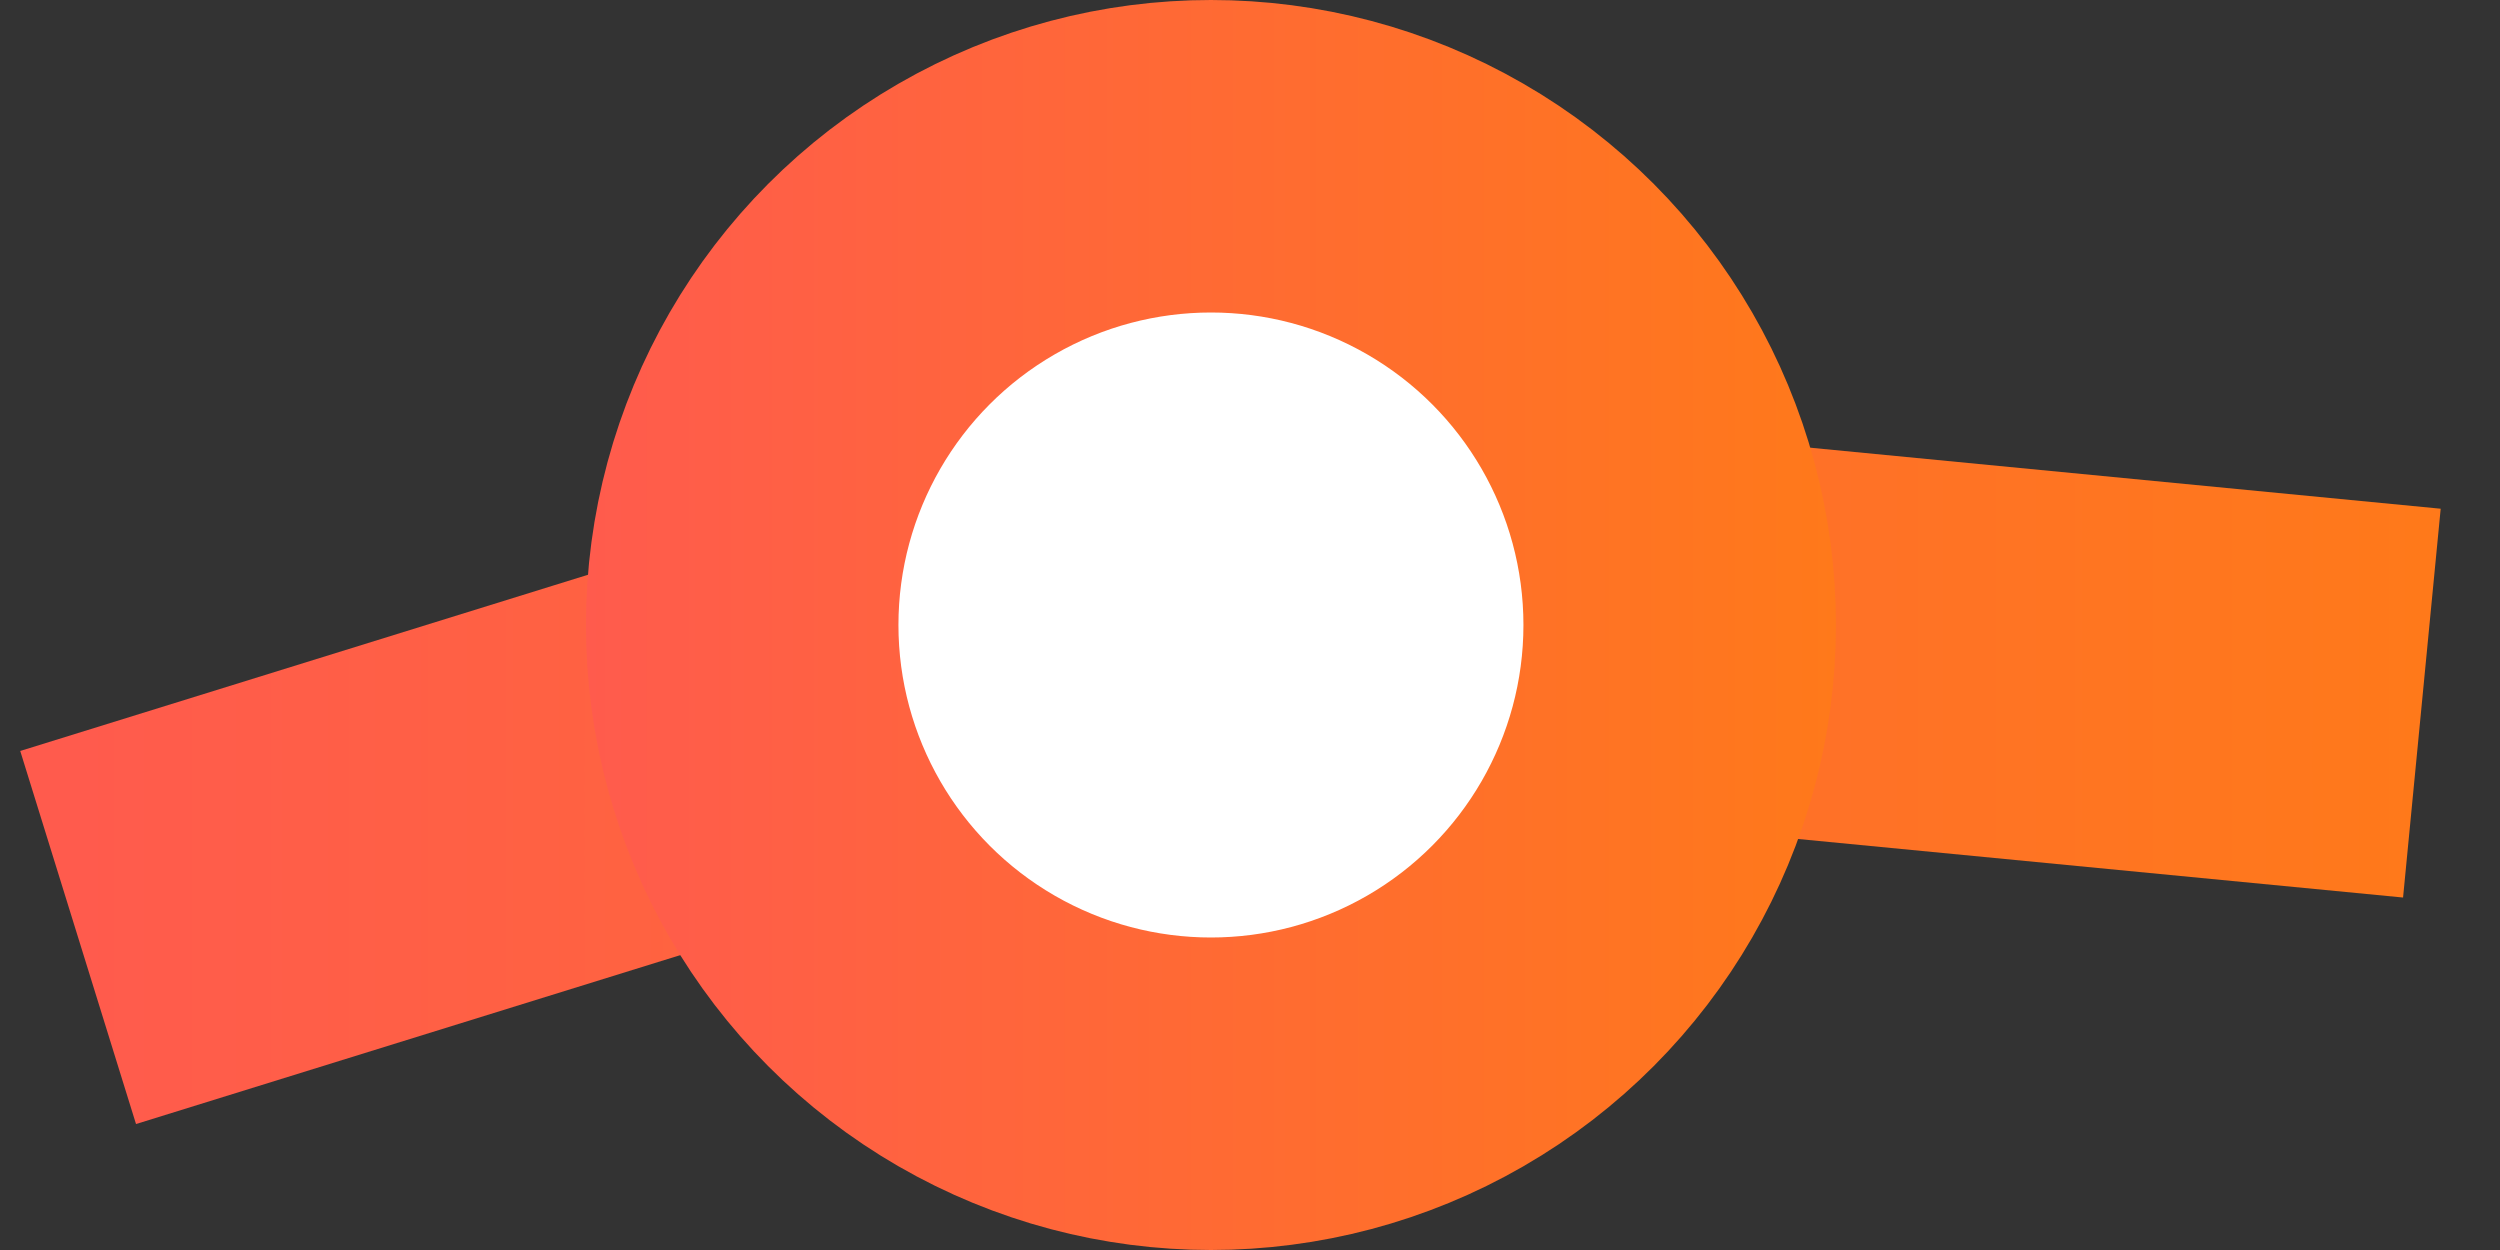 <svg width="32" height="16" viewBox="0 0 32 16" fill="none" xmlns="http://www.w3.org/2000/svg">
<rect x="0" y="0" width="32" height="16" fill="#333333" stroke="none"/>
<path d="M1 12L15.5 7.5L31 9" stroke="url(#paint0_linear)" stroke-width="5"/>
<circle cx="15.5" cy="8" r="6" fill="white" stroke="url(#paint1_linear)" stroke-width="4"/>
<defs>
<linearGradient id="paint0_linear" x1="0.953" y1="9.75" x2="31.079" y2="9.75" gradientUnits="userSpaceOnUse">
<stop stop-color="#FF5B4D"/>
<stop offset="1" stop-color="#FF791A"/>
</linearGradient>
<linearGradient id="paint1_linear" x1="7.475" y1="8" x2="23.542" y2="8" gradientUnits="userSpaceOnUse">
<stop stop-color="#FF5B4D"/>
<stop offset="1" stop-color="#FF791A"/>
</linearGradient>
</defs>
</svg>
